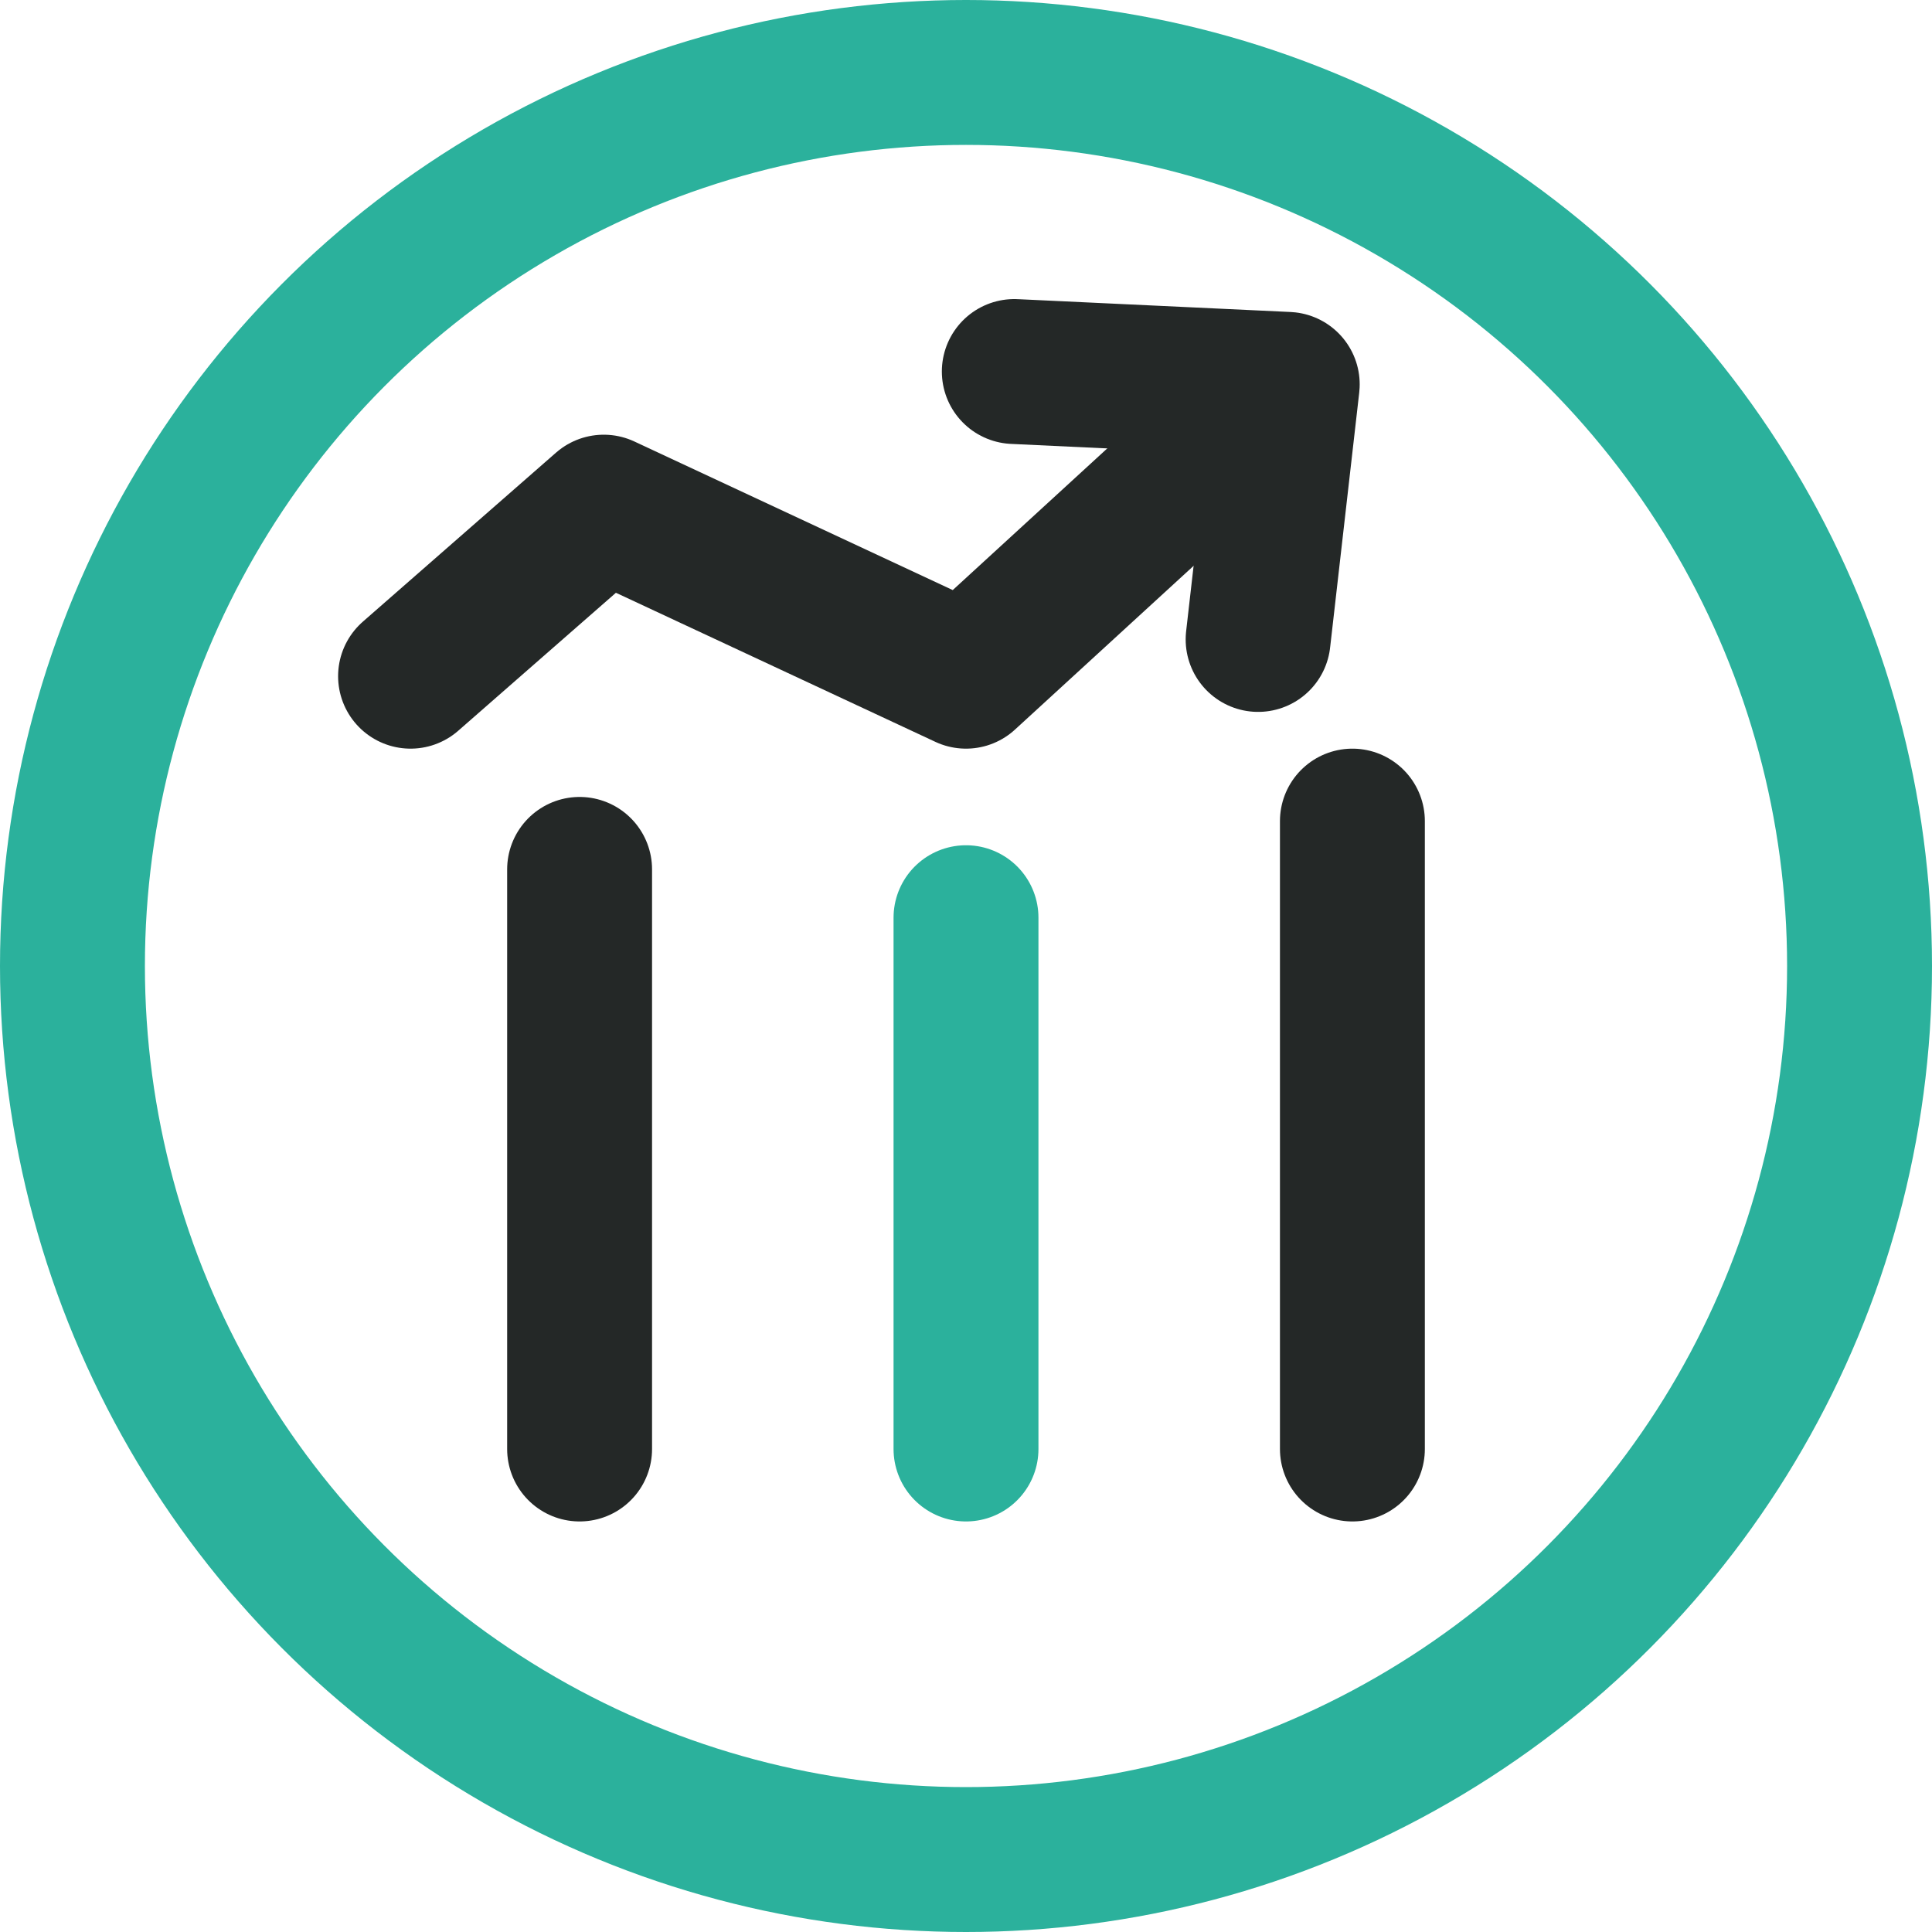 <svg width="40" height="40" viewBox="0 0 40 40" fill="none" xmlns="http://www.w3.org/2000/svg">
<path d="M12 30V18" stroke="#242827" stroke-width="3" stroke-linecap="round"/>
<path d="M28 30V17" stroke="#242827" stroke-width="3" stroke-linecap="round"/>
<path d="M20 30V19" stroke="#2BB19C" stroke-width="3" stroke-linecap="round"/>
<circle cx="20" cy="20" r="18.5" stroke="#2BB19C" stroke-width="3"/>
<path d="M8.5 14L12.5 10.5L20 14L26 8.5" stroke="#242827" stroke-width="3" stroke-linecap="round" stroke-linejoin="round"/>
<path d="M21 7.692L26.651 7.958L26.048 13.239" stroke="#242827" stroke-width="3" stroke-linecap="round" stroke-linejoin="round"/>
</svg>
